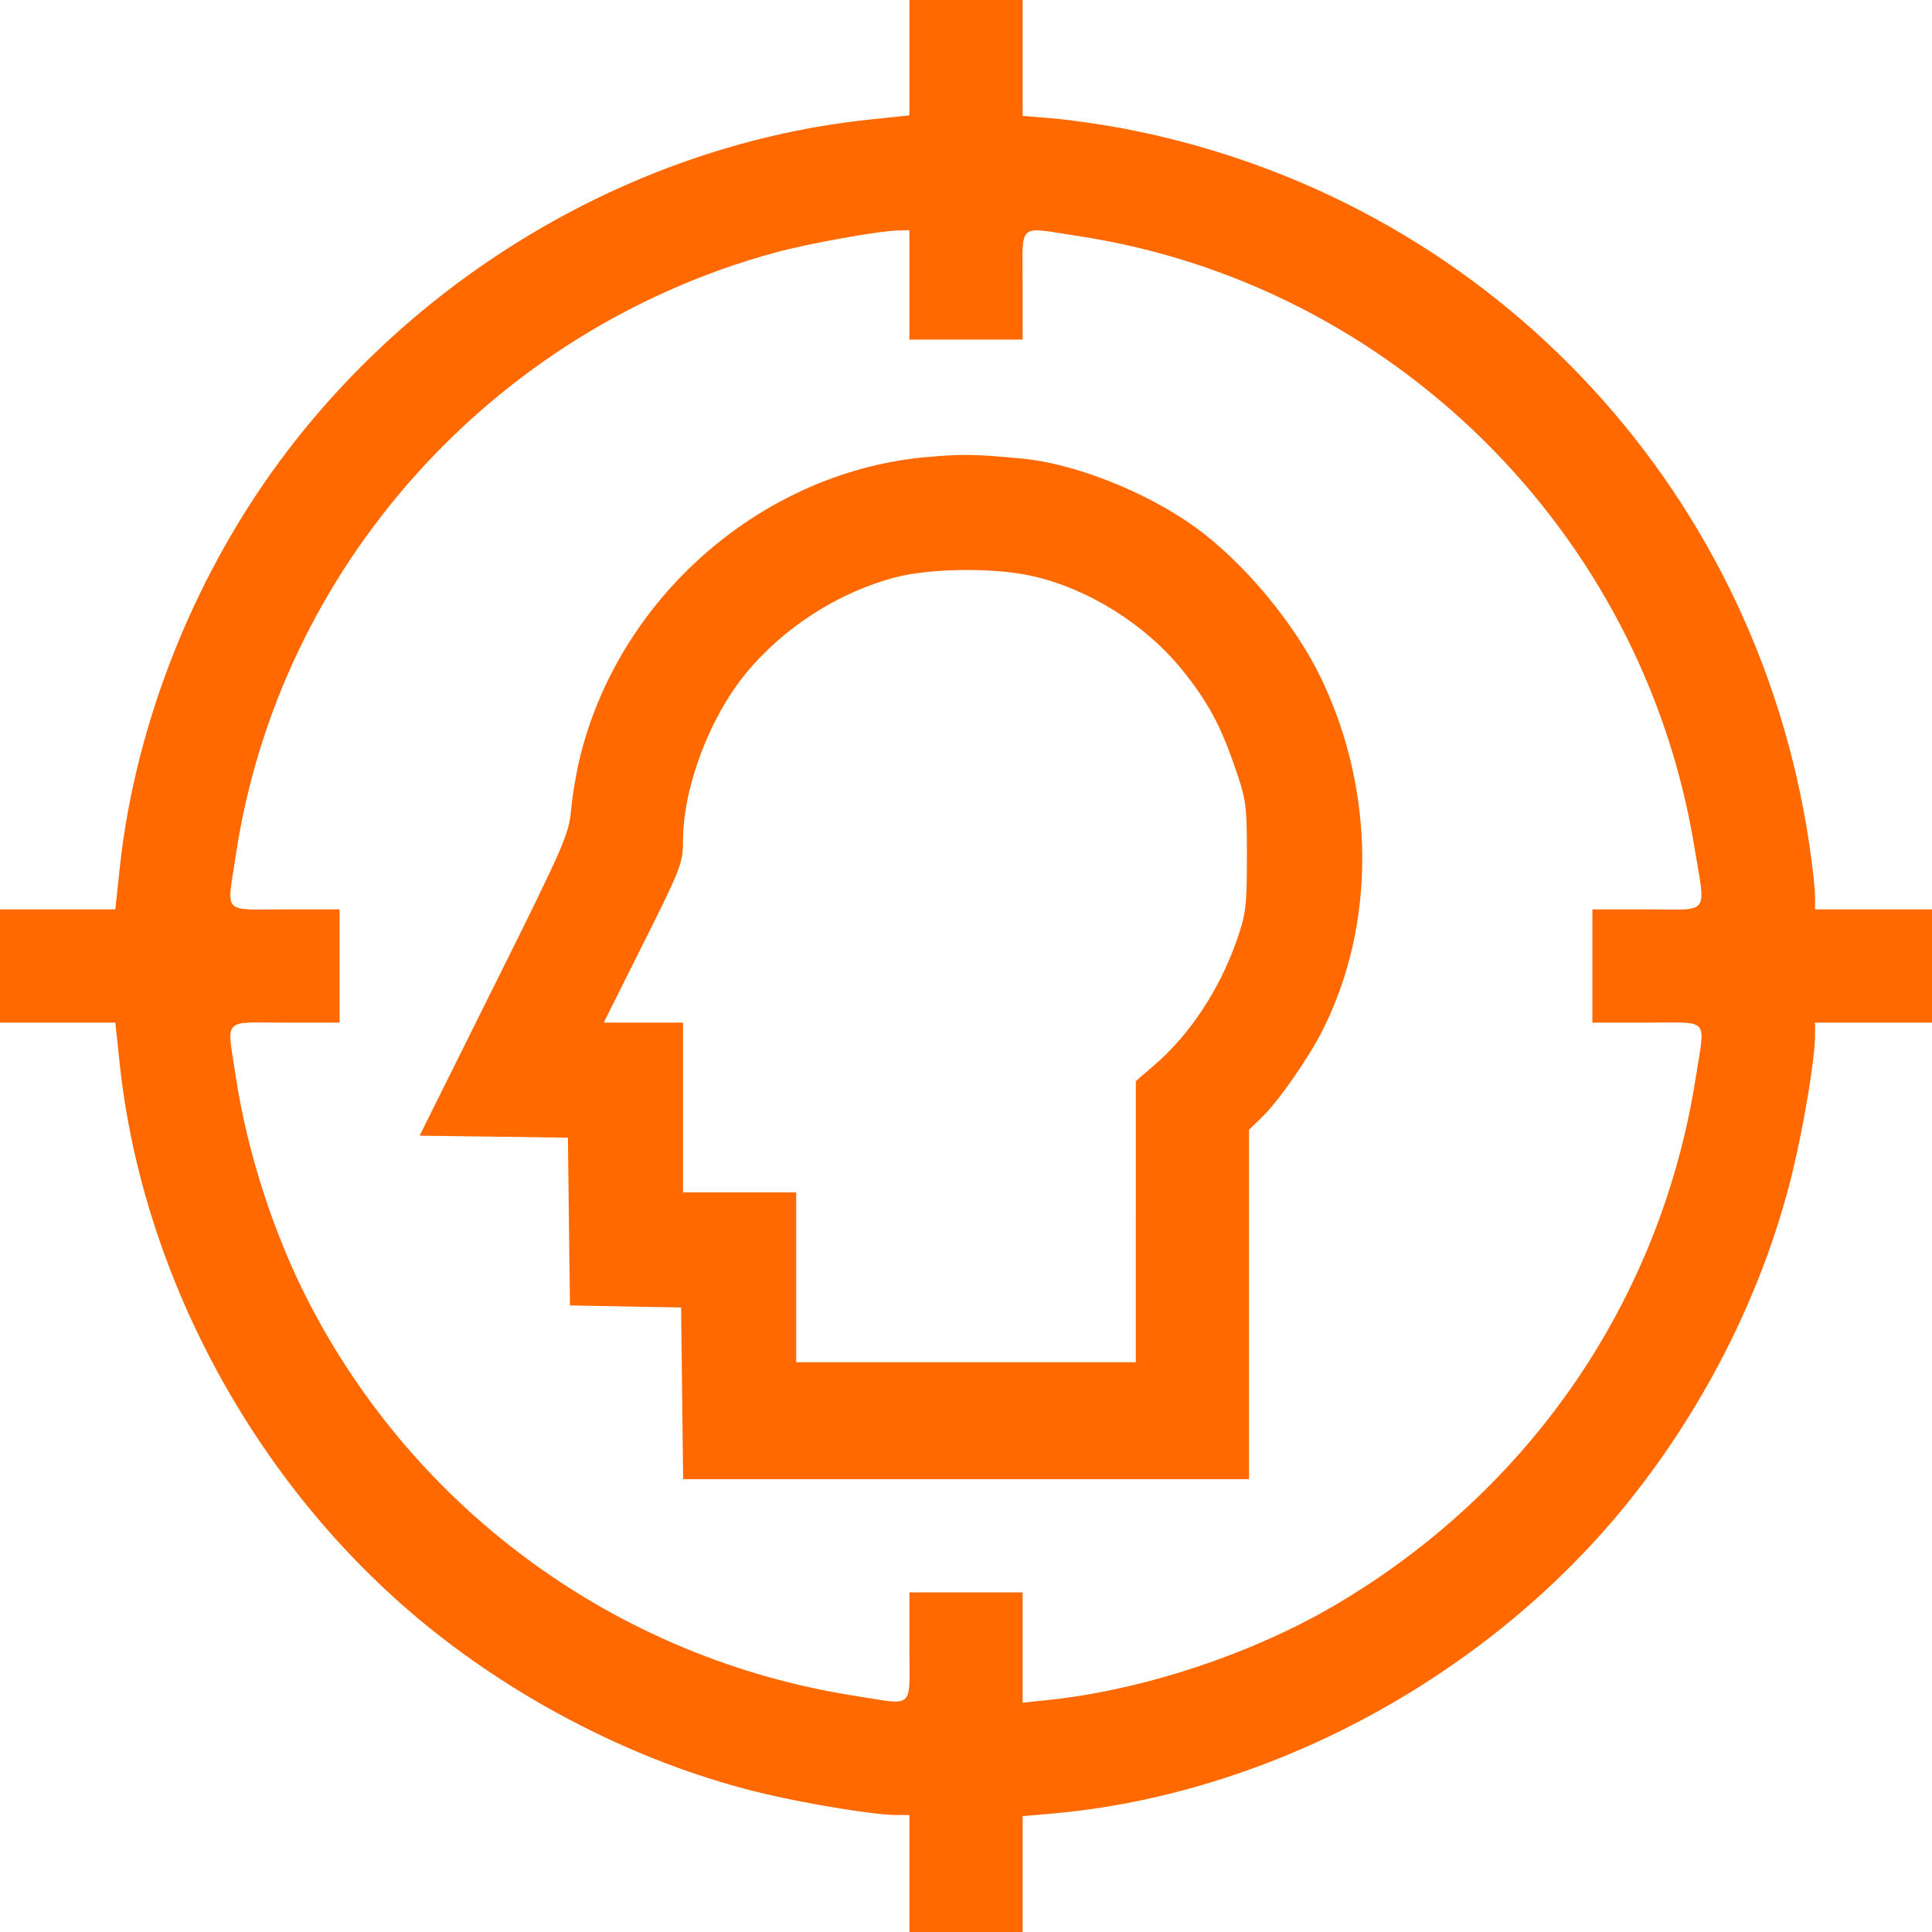 <svg width="60" height="60" viewBox="0 0 60 60" fill="none" xmlns="http://www.w3.org/2000/svg">
<path fill-rule="evenodd" clip-rule="evenodd" d="M28.242 1.791V3.582L26.972 3.717C20.002 4.458 13.339 8.246 8.96 13.959C6.099 17.691 4.203 22.398 3.717 26.972L3.582 28.242H1.791H0V30V31.758H1.791H3.582L3.717 33.028C4.432 39.758 8.081 46.366 13.44 50.637C16.458 53.043 20.139 54.855 23.73 55.704C25.137 56.037 27.181 56.367 27.831 56.367H28.242V58.184V60H30H31.758V58.201V56.401L32.607 56.329C39.43 55.746 46.269 52.041 50.637 46.56C53.031 43.557 54.802 39.977 55.671 36.387C56.03 34.903 56.367 32.859 56.367 32.169V31.758H58.184H60V30V28.242H58.184H56.367V27.831C56.367 27.605 56.287 26.88 56.189 26.22C54.519 14.971 46.041 6.117 34.907 3.995C34.222 3.865 33.233 3.722 32.71 3.679L31.758 3.599V1.8V0H30H28.242V1.791ZM28.242 8.848V10.547H30H31.758V8.848C31.758 6.869 31.565 7.041 33.456 7.326C43.222 8.798 51.025 16.527 52.622 26.309C52.974 28.467 53.145 28.242 51.152 28.242H49.453V30V31.758H51.152C53.13 31.758 52.959 31.567 52.667 33.443C51.591 40.349 47.529 46.289 41.443 49.859C38.86 51.373 35.48 52.49 32.549 52.796L31.758 52.879V51.166V49.453H30H28.242V51.152C28.242 53.13 28.433 52.959 26.557 52.667C19.244 51.528 12.935 46.968 9.561 40.385C8.493 38.301 7.674 35.761 7.326 33.456C7.041 31.565 6.869 31.758 8.848 31.758H10.547V30V28.242H8.848C6.869 28.242 7.041 28.435 7.326 26.544C8.67 17.628 15.293 10.235 24.082 7.841C25.097 7.565 27.247 7.177 27.861 7.159L28.242 7.148V8.848ZM28.828 14.19C23.774 14.617 19.312 18.43 18.038 23.412C17.913 23.904 17.777 24.678 17.738 25.132C17.669 25.91 17.534 26.221 15.348 30.613L13.032 35.269L15.334 35.3L17.637 35.332L17.668 37.936L17.7 40.541L19.426 40.573L21.152 40.605L21.184 43.272L21.215 45.938H30.002H38.789V40.511V35.085L39.203 34.684C39.712 34.191 40.64 32.857 41.076 31.992C42.731 28.71 42.715 24.584 41.032 21.072C40.211 19.359 38.609 17.44 37.09 16.352C35.576 15.266 33.361 14.393 31.74 14.242C30.252 14.103 29.922 14.097 28.828 14.19ZM32.028 17.882C33.776 18.268 35.565 19.384 36.713 20.804C37.498 21.775 37.892 22.499 38.34 23.791C38.706 24.849 38.724 24.984 38.724 26.602C38.723 28.154 38.695 28.381 38.4 29.225C37.872 30.735 36.947 32.133 35.854 33.074L35.274 33.574L35.273 37.94V42.305H30H24.727V39.668V37.031H22.969H21.211V34.395V31.758H19.98H18.749L19.98 29.298C21.149 26.962 21.211 26.801 21.212 26.105C21.214 24.474 22.021 22.315 23.147 20.934C24.314 19.5 26.029 18.396 27.81 17.929C28.889 17.646 30.862 17.624 32.028 17.882Z" fill="#FF6900"/>
</svg>
